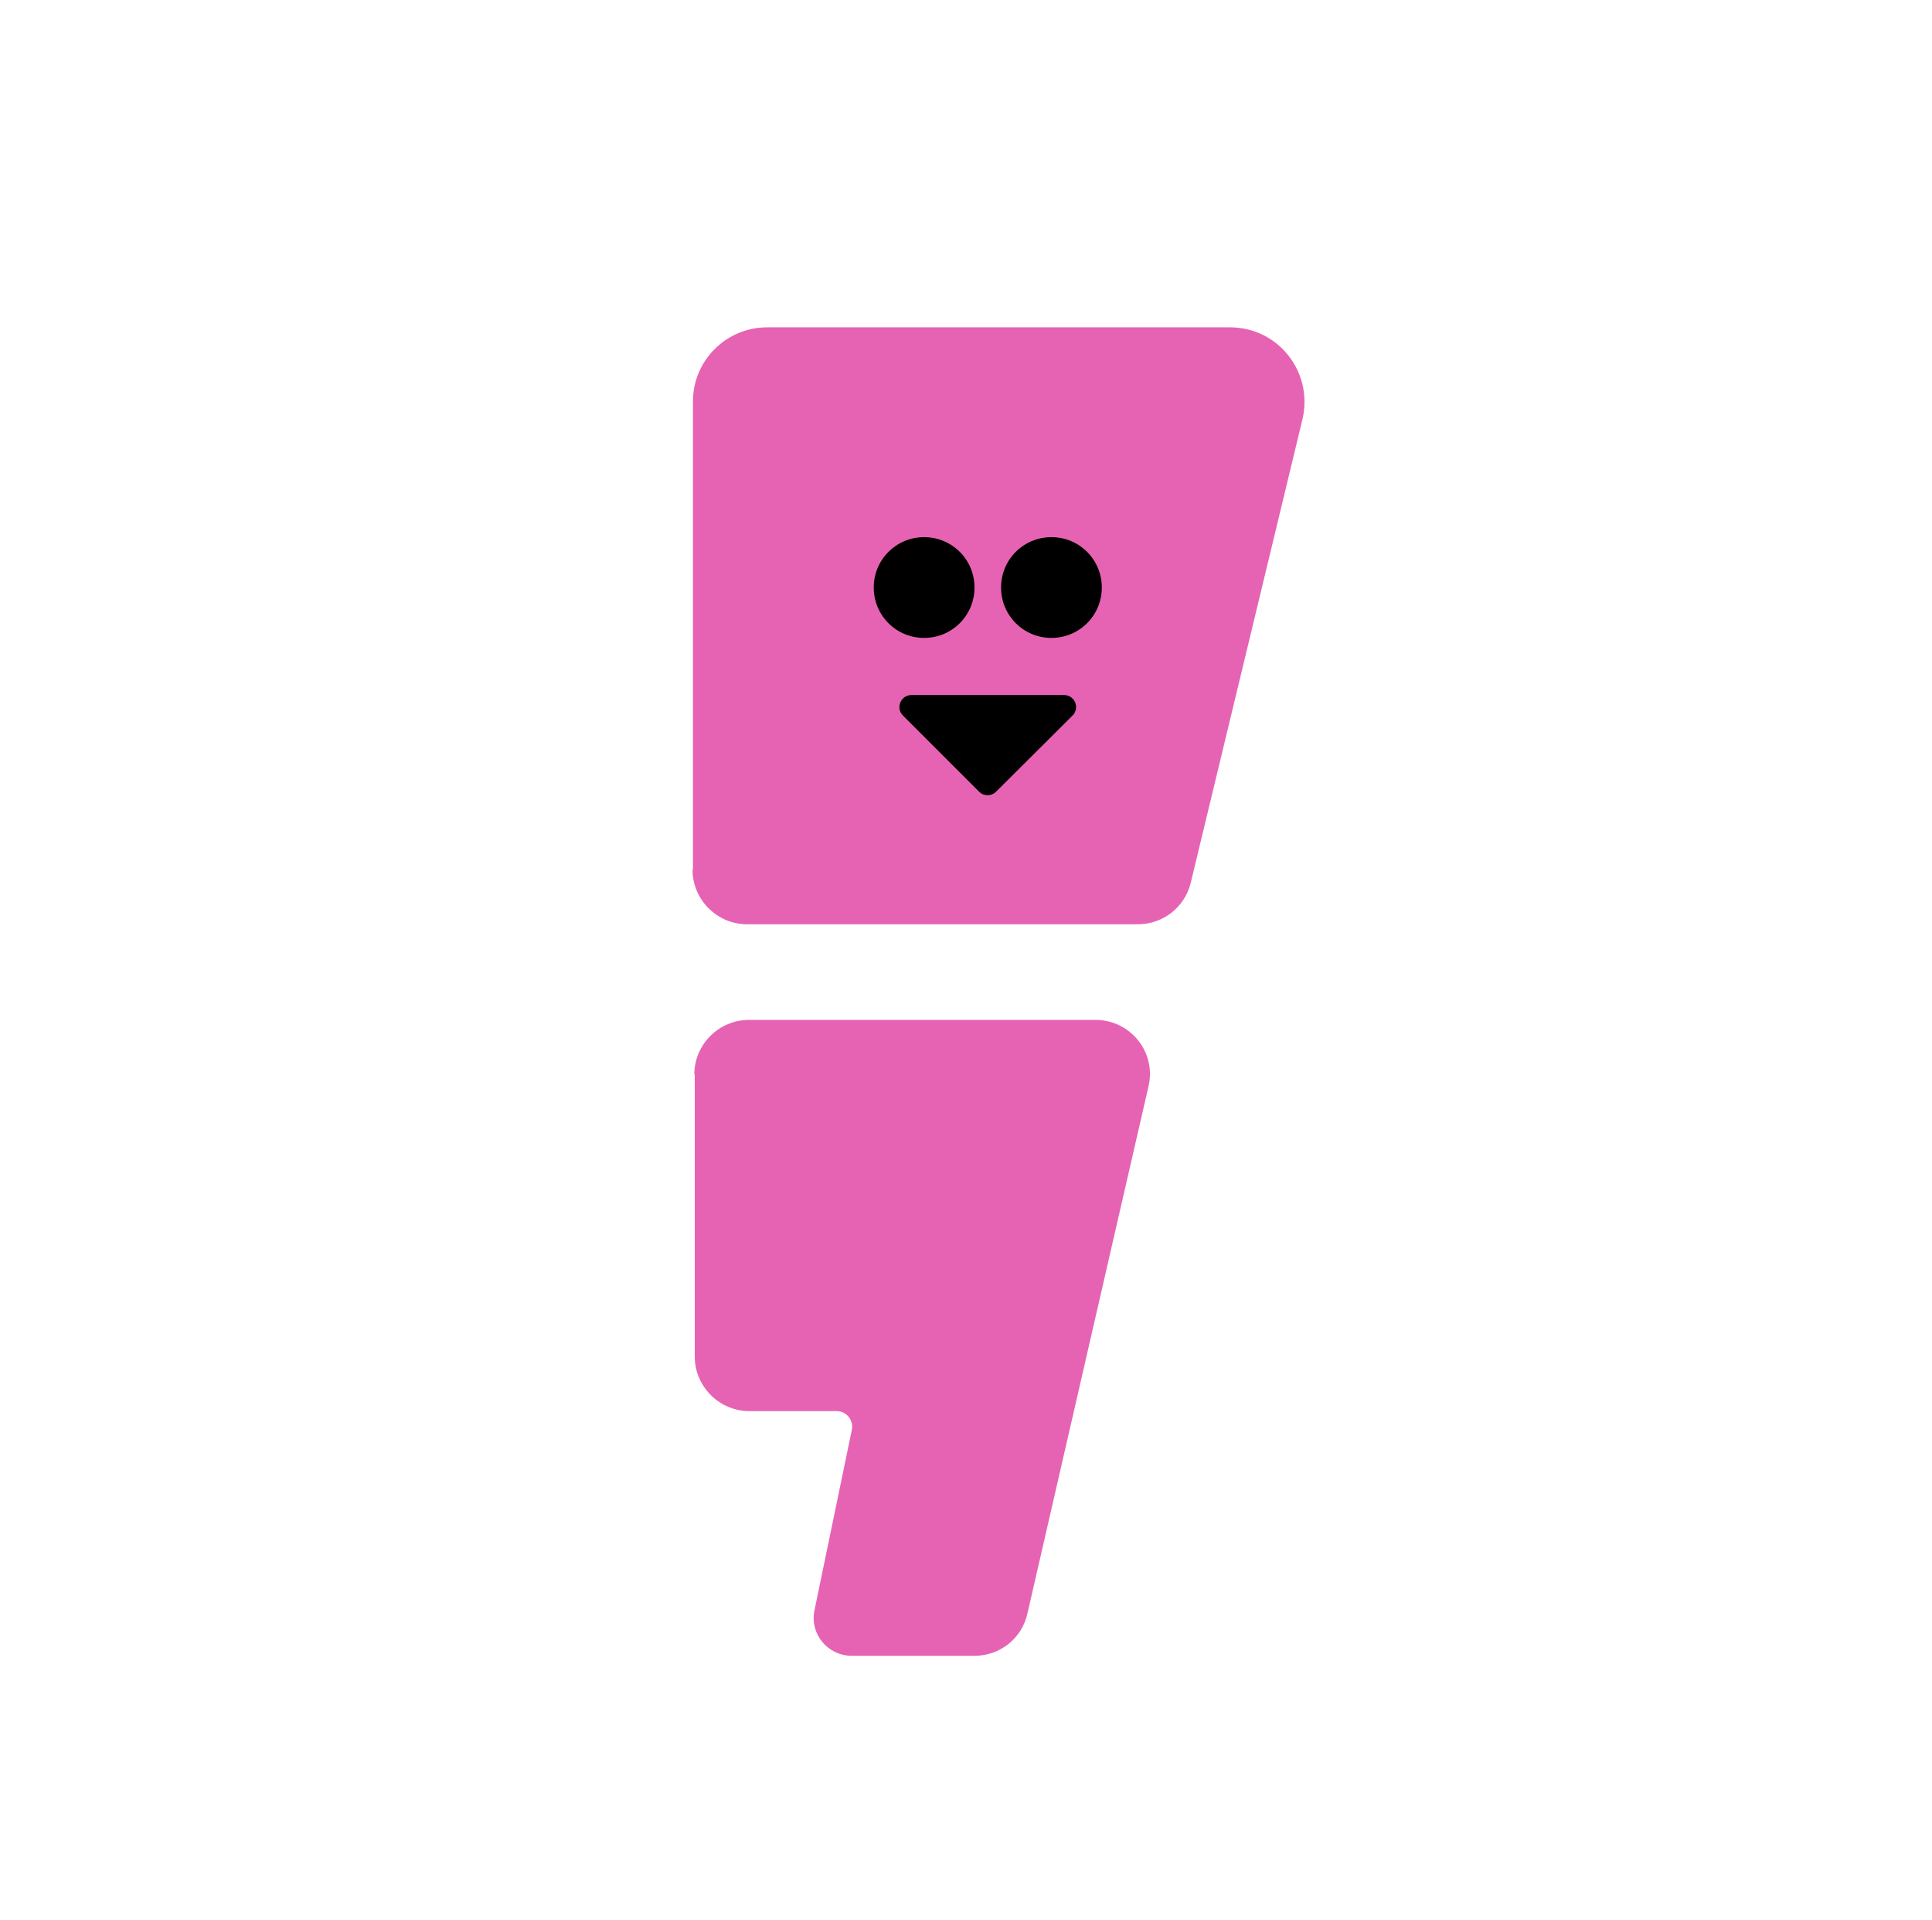 <svg width="161" height="160" viewBox="0 0 161 160" fill="none" xmlns="http://www.w3.org/2000/svg">
<path d="M57.746 72.459V33.446C57.746 30.025 60.533 27.273 63.919 27.273H102.508C106.529 27.273 109.457 31.012 108.54 34.928L99.228 73.552C98.734 75.598 96.9 77.009 94.819 77.009H62.261C59.757 77.009 57.711 74.963 57.711 72.459H57.746Z" fill="#E663B3"/>
<path d="M57.895 89.527V113.019C57.895 115.523 59.941 117.569 62.445 117.569H69.711C70.558 117.569 71.157 118.345 70.981 119.156L67.877 134.148C67.454 136.123 68.971 137.957 70.981 137.957H81.21C83.327 137.957 85.161 136.511 85.62 134.43L95.708 90.514C96.378 87.657 94.191 84.977 91.299 84.977H62.41C59.905 84.977 57.859 87.022 57.859 89.527H57.895Z" fill="#E663B3"/>
<path d="M88.672 57.91C89.564 57.91 90.01 58.99 89.377 59.619L83.003 65.963C82.613 66.353 81.981 66.352 81.591 65.962L75.246 59.617C74.616 58.987 75.062 57.91 75.953 57.91H88.672Z" fill="black"/>
<path d="M77.01 53.149C79.338 53.149 81.208 51.279 81.208 48.951C81.208 46.623 79.338 44.754 77.01 44.754C74.682 44.754 72.812 46.623 72.812 48.951C72.812 51.279 74.682 53.149 77.01 53.149Z" fill="black"/>
<path d="M87.619 53.149C89.947 53.149 91.817 51.279 91.817 48.951C91.817 46.623 89.947 44.754 87.619 44.754C85.291 44.754 83.422 46.623 83.422 48.951C83.422 51.279 85.291 53.149 87.619 53.149Z" fill="black"/>
</svg>
